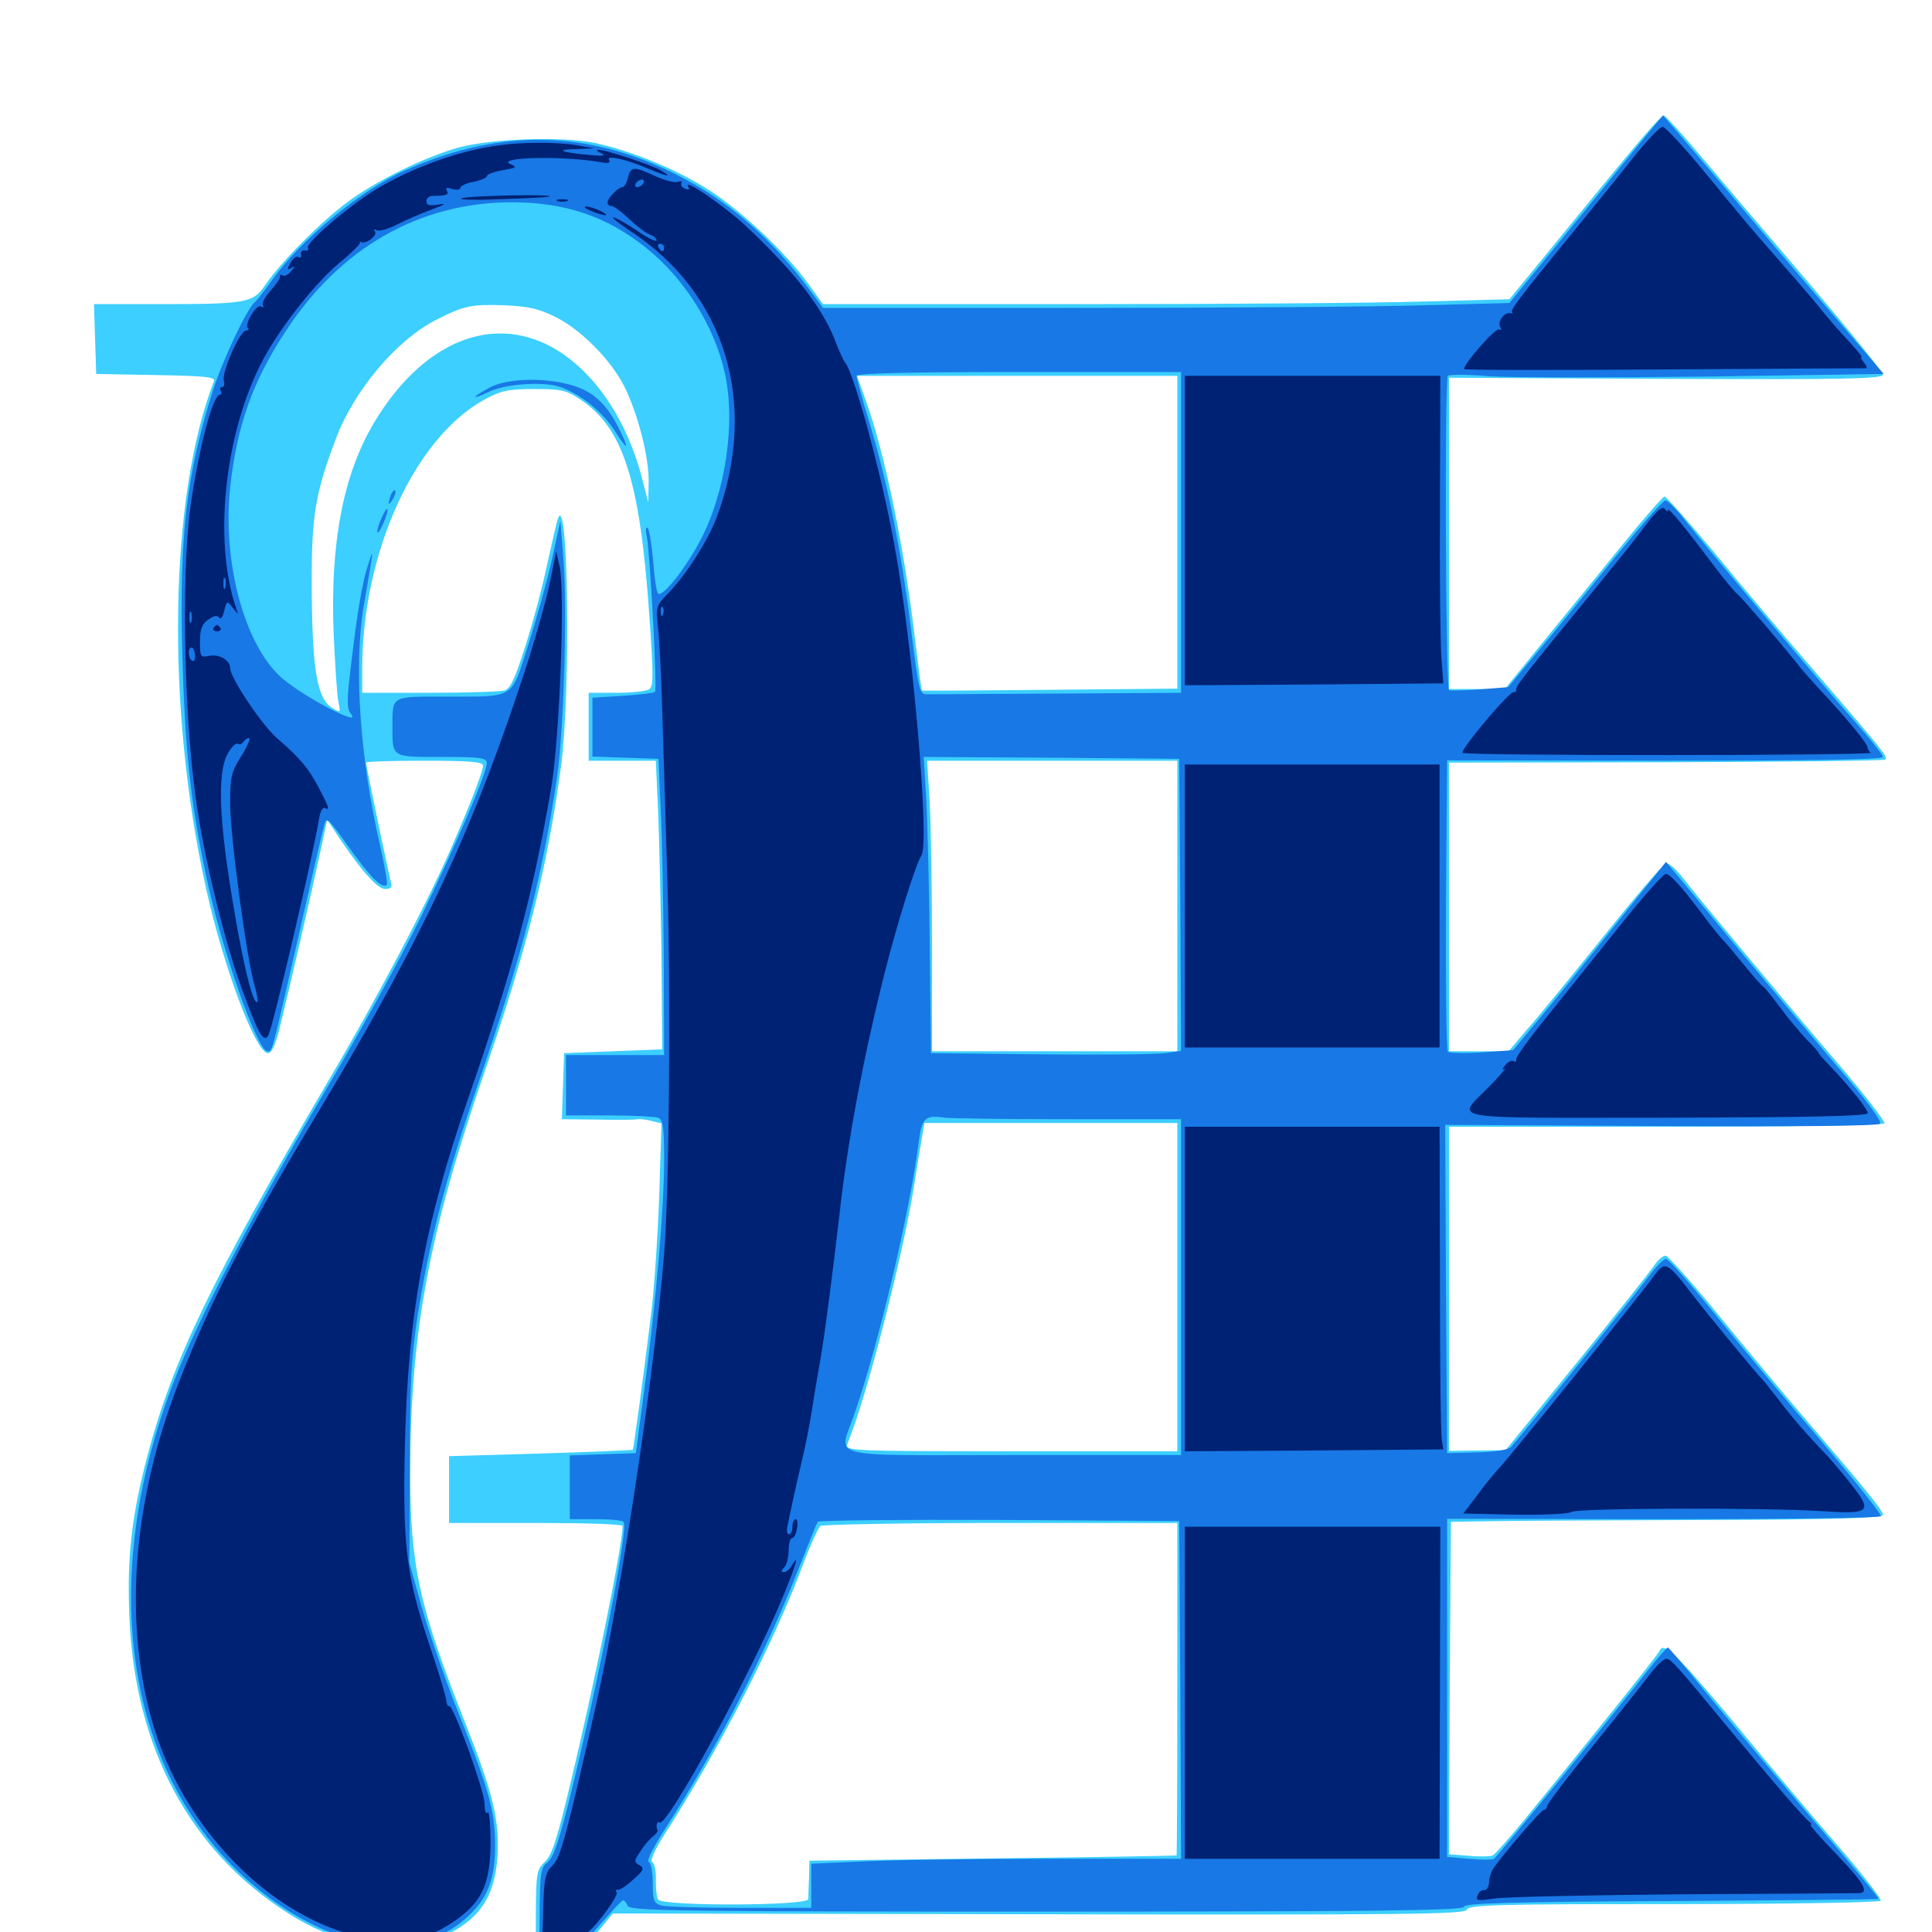 <svg xmlns="http://www.w3.org/2000/svg" viewBox="0 -1000 1000 1000">
	<path fill="#3ccfff" d="M844.336 -921.875C835.938 -911.914 818.359 -890.43 805.273 -874.414L781.25 -845.117L737.109 -843.945C712.695 -843.164 632.617 -842.578 559.375 -842.578H425.977L417.773 -853.906C406.641 -869.141 384.766 -889.844 368.555 -900.586C352.539 -911.328 327.344 -921.875 308.008 -925.977C290.82 -929.492 254.883 -928.32 237.305 -923.633C219.922 -918.75 194.727 -906.445 179.688 -895.312C165.82 -884.961 144.922 -863.867 136.914 -851.953C130.859 -843.164 126.953 -842.578 81.641 -842.578H48.633L49.219 -824.609L49.805 -806.445L80.664 -805.859C105.859 -805.469 111.523 -804.883 110.742 -802.734C87.5 -742.578 85.938 -633.398 106.641 -540.234C115.625 -499.414 132.422 -454.883 138.672 -454.883C140.625 -454.883 142.773 -459.375 144.922 -468.555C150 -489.062 162.305 -542.578 166.016 -560.156L169.336 -575.781L175.781 -566.016C187.5 -548.633 195.508 -539.844 199.414 -539.844C202.344 -539.844 203.125 -540.82 202.344 -543.359C201.367 -546.875 189.453 -603.711 189.453 -605.273C189.453 -605.859 203.125 -606.25 219.727 -606.25C243.359 -606.25 250 -605.664 250 -603.711C250 -600.977 244.922 -587.5 235.352 -565.234C223.633 -537.305 196.094 -484.766 169.531 -439.844C109.18 -336.914 89.258 -295.508 76.367 -246.68C68.164 -215.625 65.625 -193.945 66.992 -162.891C69.727 -95.312 98.242 -42.188 149.023 -9.766C176.758 8.008 207.031 12.695 228.516 2.734C247.852 -6.055 255.859 -17.578 257.422 -38.281C258.789 -57.227 255.273 -71.68 240.82 -108.203C216.992 -168.164 212.305 -189.648 212.305 -238.086C212.5 -310.547 221.875 -361.328 250.781 -445.117C272.656 -508.398 283.398 -551.172 290.43 -603.711C295.508 -643.164 294.141 -748.047 288.672 -731.25C288.086 -729.688 285.742 -719.141 283.203 -707.812C280.859 -696.484 275.781 -677.539 271.875 -665.43C266.406 -648.242 264.062 -643.359 260.938 -642.578C258.594 -641.992 241.211 -641.406 222.266 -641.406H187.5V-653.906C187.5 -713.672 214.258 -772.852 250.391 -792.969C259.375 -797.852 262.695 -798.633 276.562 -798.633C290.43 -798.633 293.164 -798.047 300.195 -793.359C322.656 -778.516 331.25 -751.562 336.133 -680.859C338.281 -649.805 338.281 -644.727 335.938 -643.164C334.375 -642.188 326.562 -641.406 318.945 -641.406H304.688V-623.828V-606.25H322.07H339.453L340.625 -580.469C341.211 -566.211 341.992 -532.617 342.383 -505.664L342.773 -456.836L317.383 -455.859L291.992 -454.883L291.406 -437.891L290.82 -420.703L308.984 -420.508C318.945 -420.312 328.32 -420.312 329.883 -420.703C331.25 -420.898 334.766 -420.508 337.5 -419.727L342.383 -418.555L341.211 -381.055C340.43 -360.352 338.672 -332.617 336.914 -319.141C333.398 -290.039 327.93 -250 327.539 -249.609C327.344 -249.414 305.859 -248.438 279.688 -247.656L232.422 -246.289V-229.102V-211.719H277.344C302.148 -211.719 322.266 -211.133 322.266 -210.156C322.266 -200.391 307.812 -129.102 295.508 -77.93C288.477 -48.438 285.742 -39.844 282.031 -36.328C277.539 -32.031 277.344 -31.055 277.344 -0.781C277.344 16.406 277.93 30.469 278.711 30.469C281.836 30.469 293.164 19.727 304.492 5.859L317.188 -9.57L537.5 -9.18C729.688 -8.789 758.203 -9.18 759.18 -11.523C759.961 -14.062 774.805 -14.453 866.211 -14.453C924.609 -14.453 972.852 -15.234 973.438 -16.211C974.023 -16.992 964.648 -29.102 952.734 -42.969C940.625 -56.836 916.016 -85.938 898.047 -107.812C867.773 -143.945 860.938 -150.586 858.984 -145.508C858.398 -143.75 821.289 -97.461 790.234 -59.57C781.836 -49.219 773.828 -40.234 772.656 -39.648C771.484 -39.062 765.82 -38.867 760.156 -39.453L750 -40.234L750.391 -126.172L750.977 -212.305L776.367 -212.695C790.43 -212.891 840.625 -213.086 888.281 -213.281C947.852 -213.477 974.609 -214.258 974.609 -215.82C974.609 -218.164 966.211 -228.516 935.352 -264.453C922.852 -278.906 901.953 -304.102 888.867 -320.117C875.586 -336.328 863.672 -349.609 862.305 -350C861.133 -350.391 858.398 -348.242 856.445 -345.312C854.688 -342.578 836.523 -319.727 816.211 -294.727L779.297 -249.414L764.648 -249.219L750 -249.023V-332.812V-416.797H862.109C923.828 -416.797 974.805 -417.578 975.391 -418.555C975.977 -419.336 964.844 -433.789 950.586 -450.391C921.484 -484.375 881.055 -532.812 871.289 -545.312C867.773 -550 863.672 -553.516 862.305 -553.125C860.938 -552.734 846.484 -535.938 830.078 -515.43C813.672 -495.117 795.898 -473.242 790.43 -467.188L780.859 -455.859H765.43H750V-530.664V-605.273L862.305 -605.469C924.023 -605.664 975.195 -606.25 975.781 -606.836C977.344 -608.203 975.195 -610.742 939.453 -652.344C923.633 -670.508 900.195 -698.242 887.109 -714.258C873.828 -730.078 862.5 -742.969 861.523 -742.969C860.742 -742.969 850.977 -731.836 839.844 -718.164C828.711 -704.297 810.352 -682.031 799.219 -668.359L778.906 -643.359H764.453H750V-724.023V-804.492L862.305 -803.906C954.102 -803.516 974.609 -803.906 974.609 -806.055C974.609 -807.422 957.617 -828.32 937.109 -852.539C916.406 -876.758 891.211 -906.25 881.055 -918.359C870.898 -930.469 861.914 -940.234 861.133 -940.234C860.156 -940.234 852.734 -932.031 844.336 -921.875ZM287.891 -835.742C300.977 -829.102 316.016 -813.867 323.047 -800.195C330.078 -786.133 335.938 -763.477 335.742 -750.781L335.547 -740.039L332.031 -753.516C323.438 -785.742 304.883 -811.328 282.227 -822.07C251.367 -836.523 217.578 -821.094 193.75 -781.445C177.734 -754.688 170.898 -719.336 172.656 -672.656C173.438 -656.055 174.414 -639.844 175.195 -636.523C176.367 -630.859 176.367 -630.859 171.68 -633.789C164.062 -638.867 161.719 -653.125 161.328 -694.141C161.133 -732.422 162.891 -743.945 173.828 -772.852C183.203 -797.852 205.078 -823.828 225.586 -834.375C240.234 -841.797 243.75 -842.578 260.938 -841.992C273.828 -841.406 278.906 -840.234 287.891 -835.742ZM609.375 -724.609V-643.555L543.555 -642.969C507.227 -642.578 477.344 -642.383 477.148 -642.578C476.953 -642.578 475.391 -654.492 473.633 -668.945C468.164 -715.82 458.203 -764.648 448.242 -792.383L443.555 -805.469H526.562H609.375ZM609.375 -531.055V-455.859H545.898H482.422V-509.18C482.422 -538.281 481.836 -572.266 481.25 -584.375L479.883 -606.25H544.727H609.375ZM609.375 -333.789V-248.828H523.242C441.992 -248.828 437.109 -249.023 438.477 -252.344C448.242 -275.391 468.164 -352.734 473.633 -389.453C475.391 -400.781 477.344 -411.914 477.734 -414.453L478.516 -418.75H543.945H609.375ZM609.375 -125.781C609.375 -78.516 609.18 -39.648 608.984 -39.648C608.594 -39.453 565.82 -38.672 513.672 -38.086L418.945 -36.914L418.75 -28.125C418.555 -23.242 418.359 -18.164 418.359 -16.992C417.773 -13.477 342.773 -13.281 340.625 -16.797C339.844 -17.969 339.453 -22.461 339.453 -26.953C339.648 -31.25 338.867 -35.352 337.695 -36.133C336.328 -36.914 338.672 -42.188 344.141 -50.781C373.242 -96.289 400.781 -150.195 416.016 -191.211C419.727 -200.977 423.633 -209.375 424.609 -210.156C425.781 -210.938 467.773 -211.719 518.164 -211.719H609.375Z"/>
	<path fill="#1878e5" d="M820.898 -891.602L781.25 -843.164L736.914 -841.992C712.695 -841.211 632.617 -840.625 559.375 -840.625H425.977L420.508 -848.047C400.977 -874.805 380.078 -893.555 355.078 -907.031C307.227 -932.812 260.547 -934.375 209.961 -911.914C187.305 -901.953 156.055 -876.367 141.016 -855.273C137.305 -850 133.008 -844.531 131.836 -843.555C127.734 -840.039 115.234 -813.672 110.156 -797.656C96.484 -754.492 92.773 -722.461 94.336 -662.109C95.703 -612.5 98.438 -585.742 106.641 -546.875C114.648 -508.789 133.203 -455.859 138.477 -455.859C141.016 -455.859 140.43 -454.102 154.297 -514.453C160.742 -542.969 166.602 -568.75 167.578 -571.875C168.945 -577.539 169.141 -577.539 180.664 -561.328C191.992 -545.508 197.852 -539.844 200.195 -541.992C200.781 -542.578 199.023 -552.344 196.484 -563.477C186.328 -607.422 183.008 -655.469 188.281 -686.328C193.555 -717.188 193.555 -717.188 190.625 -708.008C187.5 -698.633 184.961 -683.594 181.445 -653.711C179.492 -637.109 179.492 -633.203 181.641 -630.469C187.891 -623.242 157.422 -639.062 145.703 -649.219C126.562 -666.211 115.039 -708.789 119.141 -747.852C122.656 -779.492 130.664 -802.344 147.461 -827.93C175.781 -871.68 216.797 -895.117 264.648 -895.312C292.773 -895.312 314.453 -887.891 334.961 -871.289C354.492 -855.469 369.531 -831.445 375 -807.617C381.055 -781.836 375.586 -744.922 362.305 -719.922C354.492 -705.273 342.773 -690.625 340.625 -692.773C339.844 -693.555 338.672 -701.172 338.086 -709.57C337.305 -718.164 336.133 -725.781 335.156 -726.758C334.375 -727.539 333.984 -725.781 334.766 -722.461C336.523 -713.281 340.234 -643.164 339.062 -641.992C338.477 -641.211 330.859 -640.43 322.266 -639.844L306.641 -638.867V-623.633V-608.398L323.828 -607.812L340.82 -607.227L341.992 -580.859C342.773 -566.406 343.359 -531.836 343.555 -504.297L343.75 -453.906H318.359H292.969V-438.281V-422.656H315.234C327.539 -422.656 338.867 -422.07 340.625 -421.484C343.164 -420.508 343.75 -416.602 343.75 -399.414C343.75 -374.609 339.453 -324.414 333.398 -280.078L329.102 -247.852L311.914 -247.266L294.922 -246.68V-230.273V-213.672H308.398C316.016 -213.672 322.461 -213.086 322.852 -212.109C325.195 -208.594 310.547 -133.398 296.094 -74.219C289.648 -47.656 286.523 -38.477 283.398 -36.133C279.688 -33.203 279.492 -30.859 279.297 -5.664C279.102 29.688 278.906 28.516 281.25 28.516C282.227 28.516 291.602 18.359 302.148 6.055C312.5 -6.25 321.68 -16.406 322.461 -16.406C323.242 -16.406 324.219 -15.039 325 -13.477C325.977 -10.938 351.758 -10.547 541.992 -10.547C713.281 -10.547 757.812 -11.133 757.812 -13.086C757.812 -14.844 780.859 -15.625 864.648 -16.016C923.438 -16.406 971.875 -16.797 972.266 -17.188C972.656 -17.578 956.25 -37.305 936.133 -60.742C916.016 -84.375 891.602 -113.477 881.836 -125.391C872.266 -137.305 863.867 -147.07 863.281 -147.266C862.695 -147.266 858.398 -142.188 853.516 -136.133C836.719 -114.648 775 -38.867 773.242 -37.891C772.461 -37.305 766.602 -37.305 760.352 -37.891L749.023 -38.867V-126.367V-213.867L860.742 -213.672C922.07 -213.672 972.852 -214.258 973.438 -215.234C974.023 -216.211 959.375 -234.375 941.211 -255.859C922.852 -277.148 898.047 -306.836 886.133 -321.68C874.219 -336.328 863.477 -348.438 862.305 -348.438C861.133 -348.438 857.031 -344.336 853.32 -339.258C846.289 -329.883 786.719 -256.055 782.227 -251.172C780.859 -249.609 774.219 -248.438 764.453 -248.242L749.023 -247.852L748.438 -332.812L748.047 -417.773L859.57 -417.188C929.492 -416.797 971.875 -417.188 973.047 -418.359C974.219 -419.531 966.406 -430.273 950.781 -448.242C937.695 -463.672 915.43 -490.039 901.562 -506.641C887.891 -523.242 873.242 -540.82 869.336 -545.508L862.305 -553.906L839.844 -525.977C827.539 -510.547 809.766 -488.477 800.391 -477.148L783.203 -456.445L767.188 -455.273C758.203 -454.688 750.391 -454.883 749.414 -455.664C748.633 -456.445 748.242 -490.625 748.438 -531.836L749.023 -606.445L861.914 -606.25C936.523 -606.25 974.609 -606.836 974.609 -608.203C974.609 -609.18 968.164 -617.383 960.352 -626.172C942.383 -646.484 882.617 -717.383 872.07 -730.859C867.773 -736.328 863.281 -740.82 862.109 -741.016C860.742 -741.016 849.023 -727.539 835.742 -711.328C822.461 -694.922 804.688 -673.047 796.094 -662.891L780.664 -644.336L765.82 -643.164C757.617 -642.578 750.586 -642.383 750 -642.773C748.242 -644.336 747.656 -804.102 749.414 -805.469C750.195 -806.25 759.766 -806.25 770.508 -805.273C781.25 -804.492 831.641 -804.492 882.617 -805.078L975 -806.445L948.242 -837.695C933.398 -854.883 907.812 -884.961 891.211 -904.688C874.609 -924.219 860.938 -940.234 860.742 -940.234C860.547 -940.234 842.578 -918.359 820.898 -891.602ZM611.328 -724.414V-641.406L547.852 -641.016C512.891 -640.82 482.422 -640.625 480.078 -640.625C475.977 -640.43 475.586 -641.797 471.484 -675C466.406 -715.43 459.375 -750.391 450 -781.25C446.289 -793.555 443.359 -804.297 443.359 -805.469C443.359 -806.836 472.07 -807.422 527.344 -807.422H611.328ZM610.938 -531.641L611.328 -456.055L603.125 -454.883C598.438 -454.297 569.336 -453.906 538.281 -454.297L481.836 -454.883L481.25 -508.594C481.055 -538.086 480.078 -572.656 479.492 -585.352L478.125 -608.203L544.141 -607.812L610.352 -607.227ZM552.93 -420.703H611.328V-333.789V-246.875H524.414C424.609 -246.875 434.18 -244.336 442.383 -268.555C455.078 -305.469 471.289 -374.414 475.586 -409.375C477.148 -421.289 478.906 -423.047 489.062 -421.484C492.188 -421.094 520.898 -420.703 552.93 -420.703ZM610.938 -125.391L611.328 -37.891H542.383C504.297 -37.891 461.328 -37.305 446.68 -36.523L419.922 -35.352V-23.828V-12.5H383.398C363.086 -12.5 344.727 -13.086 342.383 -13.672C338.477 -14.844 337.891 -16.211 337.891 -25.195C337.891 -31.055 336.914 -35.938 335.742 -36.328C334.57 -36.719 338.281 -44.141 344.336 -53.516C370.117 -93.359 395.898 -143.555 413.086 -187.305C418.164 -200.195 422.656 -211.328 423.242 -212.305C423.633 -213.086 466.016 -213.477 517.188 -213.281L610.352 -212.695ZM253.516 -799.414C249.414 -797.266 246.094 -795.117 246.094 -794.727C246.094 -794.141 248.828 -795.117 252.344 -796.875C260.547 -801.172 280.664 -802.734 289.648 -799.805C300.195 -796.289 312.109 -786.719 318.359 -776.758C325.195 -766.016 325.977 -766.992 320.117 -778.711C313.867 -791.016 306.836 -797.461 296.094 -800.586C282.227 -804.688 262.5 -804.297 253.516 -799.414ZM202.344 -743.945C200.586 -738.867 200.977 -737.695 203.32 -741.602C204.492 -743.555 205.078 -745.703 204.492 -746.094C204.102 -746.68 203.125 -745.703 202.344 -743.945ZM197.656 -732.227C196.289 -729.492 195.312 -726.172 195.312 -724.805C195.508 -723.438 196.68 -725.391 198.438 -729.102C201.758 -736.719 200.977 -739.648 197.656 -732.227ZM285.547 -709.766C283.008 -698.438 277.344 -678.516 273.242 -665.625C264.258 -637.695 267.188 -639.453 229.492 -639.453C202.344 -639.453 203.125 -639.844 203.125 -623.828C203.125 -607.812 202.539 -608.203 228.711 -608.203C248.438 -608.203 251.953 -607.812 251.953 -605.078C251.953 -599.805 236.328 -563.281 217.773 -525.195C207.812 -504.883 185.352 -463.867 167.773 -434.375C132.227 -374.219 102.344 -316.797 90.234 -285.547C49.414 -180.664 65.234 -79.492 131.445 -24.023C171.094 9.375 214.648 16.211 240.625 -6.641C252.344 -16.797 256.445 -27.148 256.25 -45.703C256.25 -62.695 252.734 -74.805 235.938 -116.797C229.688 -132.812 221.68 -156.055 218.164 -168.555L211.914 -191.211L212.109 -241.992C212.109 -283.984 212.891 -297.461 216.211 -319.336C222.266 -357.422 230.469 -389.453 247.07 -437.891C270.703 -507.031 280.469 -545.312 288.281 -597.461C291.797 -621.68 293.75 -684.766 291.602 -710.742L290.039 -730.273Z"/>
	<path fill="#002274" d="M845.312 -918.359C838.281 -909.375 823.828 -891.602 813.281 -878.711C785.156 -844.336 781.25 -839.062 782.812 -838.086C783.594 -837.695 783.203 -837.695 781.836 -837.891C778.711 -838.672 774.805 -833.398 776.562 -830.664C777.344 -829.297 777.148 -828.906 775.977 -829.492C774.219 -830.664 757.812 -811.914 757.812 -808.984C757.812 -808.398 804.102 -808.398 860.938 -808.789C917.578 -809.18 964.648 -809.375 965.625 -809.375C966.602 -809.375 966.211 -810.742 964.844 -812.305C963.477 -813.867 962.891 -815.234 963.477 -815.234C964.062 -815.234 961.328 -818.555 957.422 -822.852C953.516 -826.953 947.656 -833.594 944.336 -837.695C941.211 -841.797 931.445 -853.125 922.852 -862.891C903.125 -885.547 904.102 -884.375 881.836 -911.523C871.484 -924.023 861.914 -934.375 860.547 -934.375C859.18 -934.375 852.344 -927.148 845.312 -918.359ZM256.836 -924.609C234.766 -921.484 207.617 -910.938 190.039 -899.023C175.586 -889.258 158.008 -873.633 159.375 -871.68C159.961 -870.703 159.375 -870.117 157.812 -870.312C156.445 -870.703 155.469 -869.727 155.859 -868.359C156.055 -866.797 155.469 -866.211 154.492 -866.992C153.32 -867.578 151.562 -866.211 150.391 -863.867C148.438 -860.547 148.633 -859.961 150.781 -861.328C152.93 -862.5 152.93 -862.305 150.586 -859.57C149.219 -857.812 147.266 -856.836 146.289 -857.422C145.312 -858.008 144.727 -857.812 144.922 -856.836C145.117 -856.055 142.969 -852.734 140.039 -849.609C137.305 -846.484 135.352 -843.164 136.133 -841.992C136.719 -840.82 136.328 -840.625 135.156 -841.406C132.812 -842.773 126.367 -832.227 128.32 -830.078C129.102 -829.492 128.516 -828.906 127.344 -828.906C124.219 -828.906 114.844 -807.617 115.82 -803.125C116.406 -801.172 116.016 -799.609 114.844 -799.609C113.867 -799.609 113.672 -798.828 114.258 -797.656C114.844 -796.68 114.648 -795.703 113.867 -795.703C110.156 -795.703 102.93 -768.164 98.633 -738.086C93.555 -700.977 95.312 -622.656 102.539 -578.906C107.227 -549.414 116.602 -512.109 124.805 -489.258C133.594 -465.039 136.328 -459.961 138.867 -464.062C141.016 -467.383 161.719 -555.859 165.039 -575.586C165.625 -579.688 166.992 -582.422 168.164 -581.836C170.898 -580.078 170.312 -582.227 165.039 -592.188C159.766 -602.344 155.273 -607.617 143.555 -617.773C135.742 -624.414 119.141 -649.219 119.141 -654.102C119.141 -658.203 113.672 -661.523 108.398 -660.547C103.711 -659.57 103.516 -659.961 103.516 -667.969C103.516 -674.414 104.492 -676.953 107.812 -679.297C110.742 -681.445 112.5 -681.641 113.477 -680.273C114.062 -679.102 115.43 -680.664 116.016 -683.789C117.383 -689.062 117.578 -689.258 120.508 -685.352C123.438 -681.641 123.438 -681.641 122.266 -685.156C109.766 -721.094 116.797 -780.078 137.891 -816.992C147.461 -833.594 163.867 -854.102 175.586 -863.867C182.031 -869.141 186.914 -874.023 186.328 -874.609C185.938 -875.195 186.133 -875.391 186.719 -874.805C189.062 -873.242 195.508 -877.93 194.141 -880.078C193.359 -881.445 193.555 -881.641 194.922 -880.859C196.094 -880.078 200.977 -881.445 205.469 -883.789C210.156 -886.133 218.164 -889.648 223.633 -891.602C230.273 -894.141 231.445 -894.922 227.148 -894.141C222.266 -893.359 220.703 -893.75 220.703 -895.898C220.703 -897.461 222.266 -898.633 224.219 -898.633C231.055 -898.633 232.617 -899.219 231.25 -901.367C230.469 -902.93 231.25 -903.125 234.18 -902.148C236.328 -901.562 238.281 -901.758 238.281 -902.734C238.281 -903.711 241.406 -905.273 245.117 -905.859C248.828 -906.641 251.953 -908.008 251.953 -908.789C251.953 -909.766 255.664 -911.133 260.352 -911.914C266.992 -913.086 267.773 -913.477 264.648 -914.844C254.688 -918.75 293.164 -919.531 312.109 -915.82C314.844 -915.43 316.016 -915.82 315.234 -917.188C313.477 -919.922 324.219 -917.578 335.547 -912.695C345.703 -908.398 348.633 -908.008 341.797 -911.914C336.719 -914.844 312.5 -922.852 309.375 -922.461C308.398 -922.461 309.375 -921.484 311.523 -920.508C314.062 -919.336 311.523 -919.141 303.711 -919.922C289.453 -921.289 287.305 -922.656 299.023 -922.852L307.617 -923.242L298.828 -924.805C288.086 -926.562 270.117 -926.562 256.836 -924.609ZM220.117 -892.188C220.898 -892.773 219.727 -893.359 217.578 -893.164C215.43 -893.164 214.844 -892.578 216.406 -891.992C217.773 -891.406 219.531 -891.602 220.117 -892.188ZM116.602 -695.703C116.016 -694.336 115.625 -695.312 115.625 -698.047C115.625 -700.781 116.016 -701.758 116.602 -700.586C116.992 -699.219 116.992 -696.875 116.602 -695.703ZM99.023 -678.125C98.438 -676.758 98.047 -677.734 98.047 -680.469C98.047 -683.203 98.438 -684.18 99.023 -683.008C99.414 -681.641 99.414 -679.297 99.023 -678.125ZM100.977 -660.938C101.172 -658.789 100.586 -657.422 99.414 -658.008C97.266 -659.375 97.07 -664.844 99.219 -664.844C100 -664.844 100.781 -663.086 100.977 -660.938ZM125 -608.789C119.727 -600.586 119.141 -598.047 119.141 -584.18C119.141 -567.188 127.734 -503.32 131.836 -489.648C133.203 -484.961 133.789 -481.25 133.008 -481.25C131.055 -481.25 127.539 -494.141 123.242 -517.383C113.477 -570.898 111.914 -598.633 117.773 -609.766C119.727 -613.281 122.07 -615.625 123.047 -615.039C124.023 -614.453 125.195 -614.844 125.977 -616.016C126.562 -616.992 127.93 -617.969 128.906 -617.969C129.883 -617.969 128.125 -613.867 125 -608.789ZM325 -908.008C324.414 -905.273 323.047 -903.125 322.266 -903.125C319.922 -903.125 314.453 -897.461 314.453 -895.117C314.453 -894.141 315.43 -893.359 316.602 -893.359C317.773 -893.359 321.875 -890.234 325.781 -886.523C329.688 -882.812 334.57 -879.102 336.523 -878.516C338.281 -877.93 339.844 -876.562 339.844 -875.586C339.844 -874.609 335.156 -876.758 329.688 -880.664C324.023 -884.375 318.555 -887.5 317.383 -887.5C316.406 -887.5 320.312 -884.375 326.172 -880.469C375.586 -848.242 392.969 -791.016 370.898 -732.031C366.406 -720.117 354.883 -701.953 345.508 -692.578C339.648 -686.523 339.453 -685.938 340.625 -674.805C341.406 -668.555 342.383 -646.875 342.969 -626.562C343.555 -606.25 344.727 -568.164 345.508 -541.797C347.266 -479.492 346.289 -382.227 343.75 -350.781C338.477 -287.109 321.68 -176.172 308.594 -117.969C293.359 -50.391 290.234 -38.867 286.133 -34.57C282.422 -31.055 281.641 -27.93 281.25 -14.062C281.055 -5.273 280.664 7.812 280.273 14.453L279.688 26.953L287.5 19.336C291.797 15.234 296.875 9.57 299.023 6.641L302.734 1.562L298.438 2.344C294.336 3.125 294.336 3.125 297.852 1.367C300 0.586 302.344 0 303.125 0.391C305.078 1.562 320.508 -18.555 319.141 -20.508C318.555 -21.484 318.75 -22.07 319.727 -21.875C320.508 -21.484 324.219 -23.828 327.734 -27.148C333.203 -31.836 333.594 -33.008 331.055 -34.57C328.125 -36.133 328.125 -36.719 331.25 -41.406C333.008 -44.336 335.938 -47.852 337.695 -49.219C339.453 -50.586 340.625 -52.148 340.43 -52.539C339.258 -54.688 340.039 -57.617 341.406 -56.641C345.312 -54.297 388.672 -133.398 405.273 -173.633C411.914 -189.648 413.867 -196.484 409.961 -189.844C408.984 -187.891 407.031 -186.328 405.859 -186.328C404.102 -186.328 404.102 -186.914 405.859 -188.672C407.227 -190.039 408.203 -193.945 408.203 -197.461C408.203 -200.977 408.984 -203.906 409.961 -203.906C410.938 -203.906 412.109 -206.055 412.5 -208.789C413.086 -211.523 412.695 -213.672 411.914 -213.672C410.938 -213.672 410.156 -211.914 410.156 -209.766C410.156 -207.617 409.375 -205.859 408.398 -205.859C407.422 -205.859 407.031 -207.812 407.617 -210.156C408.984 -216.992 411.523 -228.906 414.844 -242.969C416.602 -250 418.945 -261.914 420.117 -269.336C421.289 -276.953 423.047 -287.5 424.023 -292.773C426.367 -305.078 430.859 -339.844 434.57 -371.875C438.672 -409.18 446.875 -452.734 458.008 -496.875C464.453 -522.266 473.828 -552.344 476.953 -557.227C481.25 -564.258 472.461 -666.602 462.891 -718.164C456.25 -754.883 442.188 -806.25 437.5 -812.305C436.523 -813.477 433.984 -818.945 431.836 -824.805C425 -841.602 410.938 -859.57 386.328 -882.812C374.805 -893.555 353.125 -908.398 356.25 -903.32C357.227 -901.953 356.445 -901.562 354.688 -902.344C352.93 -902.93 352.148 -904.297 352.734 -905.273C353.32 -906.25 352.344 -906.445 350.781 -905.859C349.219 -905.273 344.141 -906.641 339.258 -908.789C327.93 -914.062 326.562 -913.867 325 -908.008ZM333.008 -905.078C332.422 -904.102 330.859 -903.125 329.883 -903.125C328.711 -903.125 328.516 -904.102 329.102 -905.078C329.688 -906.25 331.25 -907.031 332.227 -907.031C333.398 -907.031 333.594 -906.25 333.008 -905.078ZM343.75 -871.875C343.75 -870.898 343.359 -869.922 342.969 -869.922C342.383 -869.922 341.406 -870.898 340.82 -871.875C340.234 -873.047 340.625 -873.828 341.602 -873.828C342.773 -873.828 343.75 -873.047 343.75 -871.875ZM343.164 -682.031C342.578 -680.469 341.992 -681.055 341.992 -683.203C341.797 -685.352 342.383 -686.523 342.969 -685.742C343.555 -685.156 343.75 -683.398 343.164 -682.031ZM239.258 -897.461C245.117 -898.828 287.891 -899.609 284.18 -898.242C283.203 -897.852 271.289 -897.266 257.812 -896.875C244.336 -896.289 236.133 -896.68 239.258 -897.461ZM288.672 -895.898C287.305 -896.484 288.281 -896.875 291.016 -896.875C293.75 -896.875 294.727 -896.484 293.555 -895.898C292.188 -895.508 289.844 -895.508 288.672 -895.898ZM302.734 -892.773C302.734 -892.188 305.664 -890.82 308.984 -889.648C312.5 -888.477 314.453 -888.281 313.477 -889.258C311.133 -891.211 302.734 -894.141 302.734 -892.773ZM613.281 -725.391V-645.312L680.273 -645.703L747.07 -646.289L746.094 -658.984C745.508 -666.016 745.117 -701.758 745.312 -738.672L745.508 -805.469H679.297H613.281ZM852.344 -728.906C848.242 -723.242 838.086 -710.547 830.078 -700.781C789.648 -651.367 784.18 -644.531 784.766 -642.969C784.961 -642.188 784.375 -641.602 783.594 -641.797C781.445 -642.578 755.664 -611.719 757.031 -610.352C757.617 -609.57 805.859 -609.18 864.258 -609.18C922.656 -609.18 969.531 -609.766 968.359 -610.352C967.383 -610.938 966.602 -612.305 966.602 -613.281C966.602 -615.039 956.641 -627.344 942.383 -642.578C938.086 -647.266 933.789 -652.148 932.617 -653.516C924.414 -664.062 900.977 -691.406 899.023 -692.773C897.852 -693.555 892.383 -700.195 886.914 -707.422C871.68 -727.734 863.281 -737.891 863.281 -735.938C863.281 -734.961 862.5 -735.352 861.719 -736.523C860.547 -738.281 857.812 -735.938 852.344 -728.906ZM285.156 -700.977C283.789 -693.555 278.711 -675 274.023 -659.961C246.484 -574.023 220.117 -516.797 166.016 -426.562C127.734 -362.891 108.789 -326.367 92.773 -284.961C68.164 -222.266 63.672 -158.203 79.883 -105.273C97.852 -47.266 148.828 0 198.242 4.297C212.695 5.664 224.609 2.148 236.914 -6.836C250 -16.406 253.906 -25.977 253.906 -47.07C253.906 -56.641 253.125 -63.281 252.344 -61.914C251.562 -60.547 250.781 -62.695 250.781 -66.797C250.391 -74.219 234.375 -118.164 232.422 -116.992C231.836 -116.602 231.25 -117.773 231.055 -119.531C231.055 -121.289 227.344 -133.594 222.852 -146.875C210.156 -184.57 208.398 -199.219 209.57 -251.758C211.133 -319.336 219.531 -365.82 242.383 -431.641C265.625 -498.828 275.781 -536.719 285.352 -592.578C289.648 -618.164 292.578 -693.945 289.648 -706.836L287.891 -714.648ZM110.547 -675C109.961 -674.023 110.742 -673.242 112.305 -673.242C113.867 -673.242 114.648 -674.023 114.062 -675C113.477 -675.781 112.695 -676.562 112.305 -676.562C111.914 -676.562 111.133 -675.781 110.547 -675ZM613.281 -531.055V-457.812H679.297H745.117V-531.055V-604.297H679.297H613.281ZM837.695 -519.922C825.391 -504.492 808.398 -483.398 799.805 -472.656C791.211 -462.109 784.375 -452.539 784.766 -451.562C784.961 -450.586 784.375 -450.195 783.398 -450.781C782.422 -451.367 780.469 -450.391 779.102 -448.633C777.344 -446.484 777.148 -445.898 778.711 -446.875C780.078 -447.656 776.758 -443.75 771.484 -438.281C753.516 -419.727 744.141 -421.484 862.5 -421.484C936.328 -421.68 966.797 -422.266 966.797 -423.828C966.797 -425.781 957.812 -437.109 946.875 -448.633C943.75 -451.758 941.406 -454.492 941.406 -454.883C941.406 -455.469 938.477 -458.594 934.961 -462.109C931.641 -465.625 925.391 -473.047 921.289 -478.711C917.188 -484.18 913.281 -489.062 912.5 -489.453C911.719 -489.844 907.227 -494.922 902.539 -500.781C897.656 -506.641 892.969 -512.5 891.797 -513.477C890.625 -514.648 885.938 -520.312 881.641 -526.172C870.117 -541.406 864.453 -547.656 862.109 -547.656C860.938 -547.656 849.805 -535.156 837.695 -519.922ZM613.281 -332.812V-248.828L680.273 -249.219L747.07 -249.805L746.289 -254.688C745.703 -257.422 745.312 -294.922 745.312 -338.281L745.117 -416.797H679.297H613.281ZM855.859 -339.258C849.414 -330.273 781.836 -246.289 776.758 -241.016C774.219 -238.281 768.75 -231.836 764.844 -226.367L757.422 -216.602L784.18 -216.016C799.414 -215.82 811.914 -216.406 813.281 -217.383C815.82 -219.531 915.234 -219.727 944.141 -217.773C968.164 -216.211 969.531 -217.578 957.617 -232.422C952.539 -238.867 946.484 -245.898 944.336 -248.047C934.766 -258.008 927.344 -266.602 920.703 -275.391C916.602 -280.664 912.891 -285.352 912.305 -285.938C910.352 -287.5 884.18 -319.336 876.758 -328.906C862.695 -347.266 861.914 -347.656 855.859 -339.258ZM613.281 -123.828V-37.891H679.297H745.117L745.312 -123.828L745.508 -209.766H679.492H613.281ZM854.297 -133.789C851.172 -129.688 837.891 -112.891 824.805 -96.68C811.523 -80.469 800.781 -66.211 800.781 -65.234C800.781 -64.062 800 -63.281 799.219 -63.281C797.656 -63.281 776.172 -38.086 772.656 -32.422C771.68 -30.664 770.703 -27.539 770.703 -25.391C770.508 -23.047 769.336 -21.484 768.164 -21.68C766.992 -21.875 765.43 -20.703 764.844 -18.945C763.672 -16.211 764.844 -16.016 773.828 -17.383C779.492 -18.164 823.828 -19.141 872.07 -19.531C920.508 -19.727 961.133 -20.117 962.5 -20.117C967.578 -20.508 964.453 -25.781 950.391 -40.43C942.383 -48.633 936.523 -55.469 937.109 -55.469C937.891 -55.469 937.695 -56.25 936.523 -57.031C933.984 -58.789 917.383 -78.125 896.484 -103.32C867.969 -137.891 864.844 -141.406 862.5 -141.406C861.133 -141.406 857.422 -137.891 854.297 -133.789Z"/>
</svg>